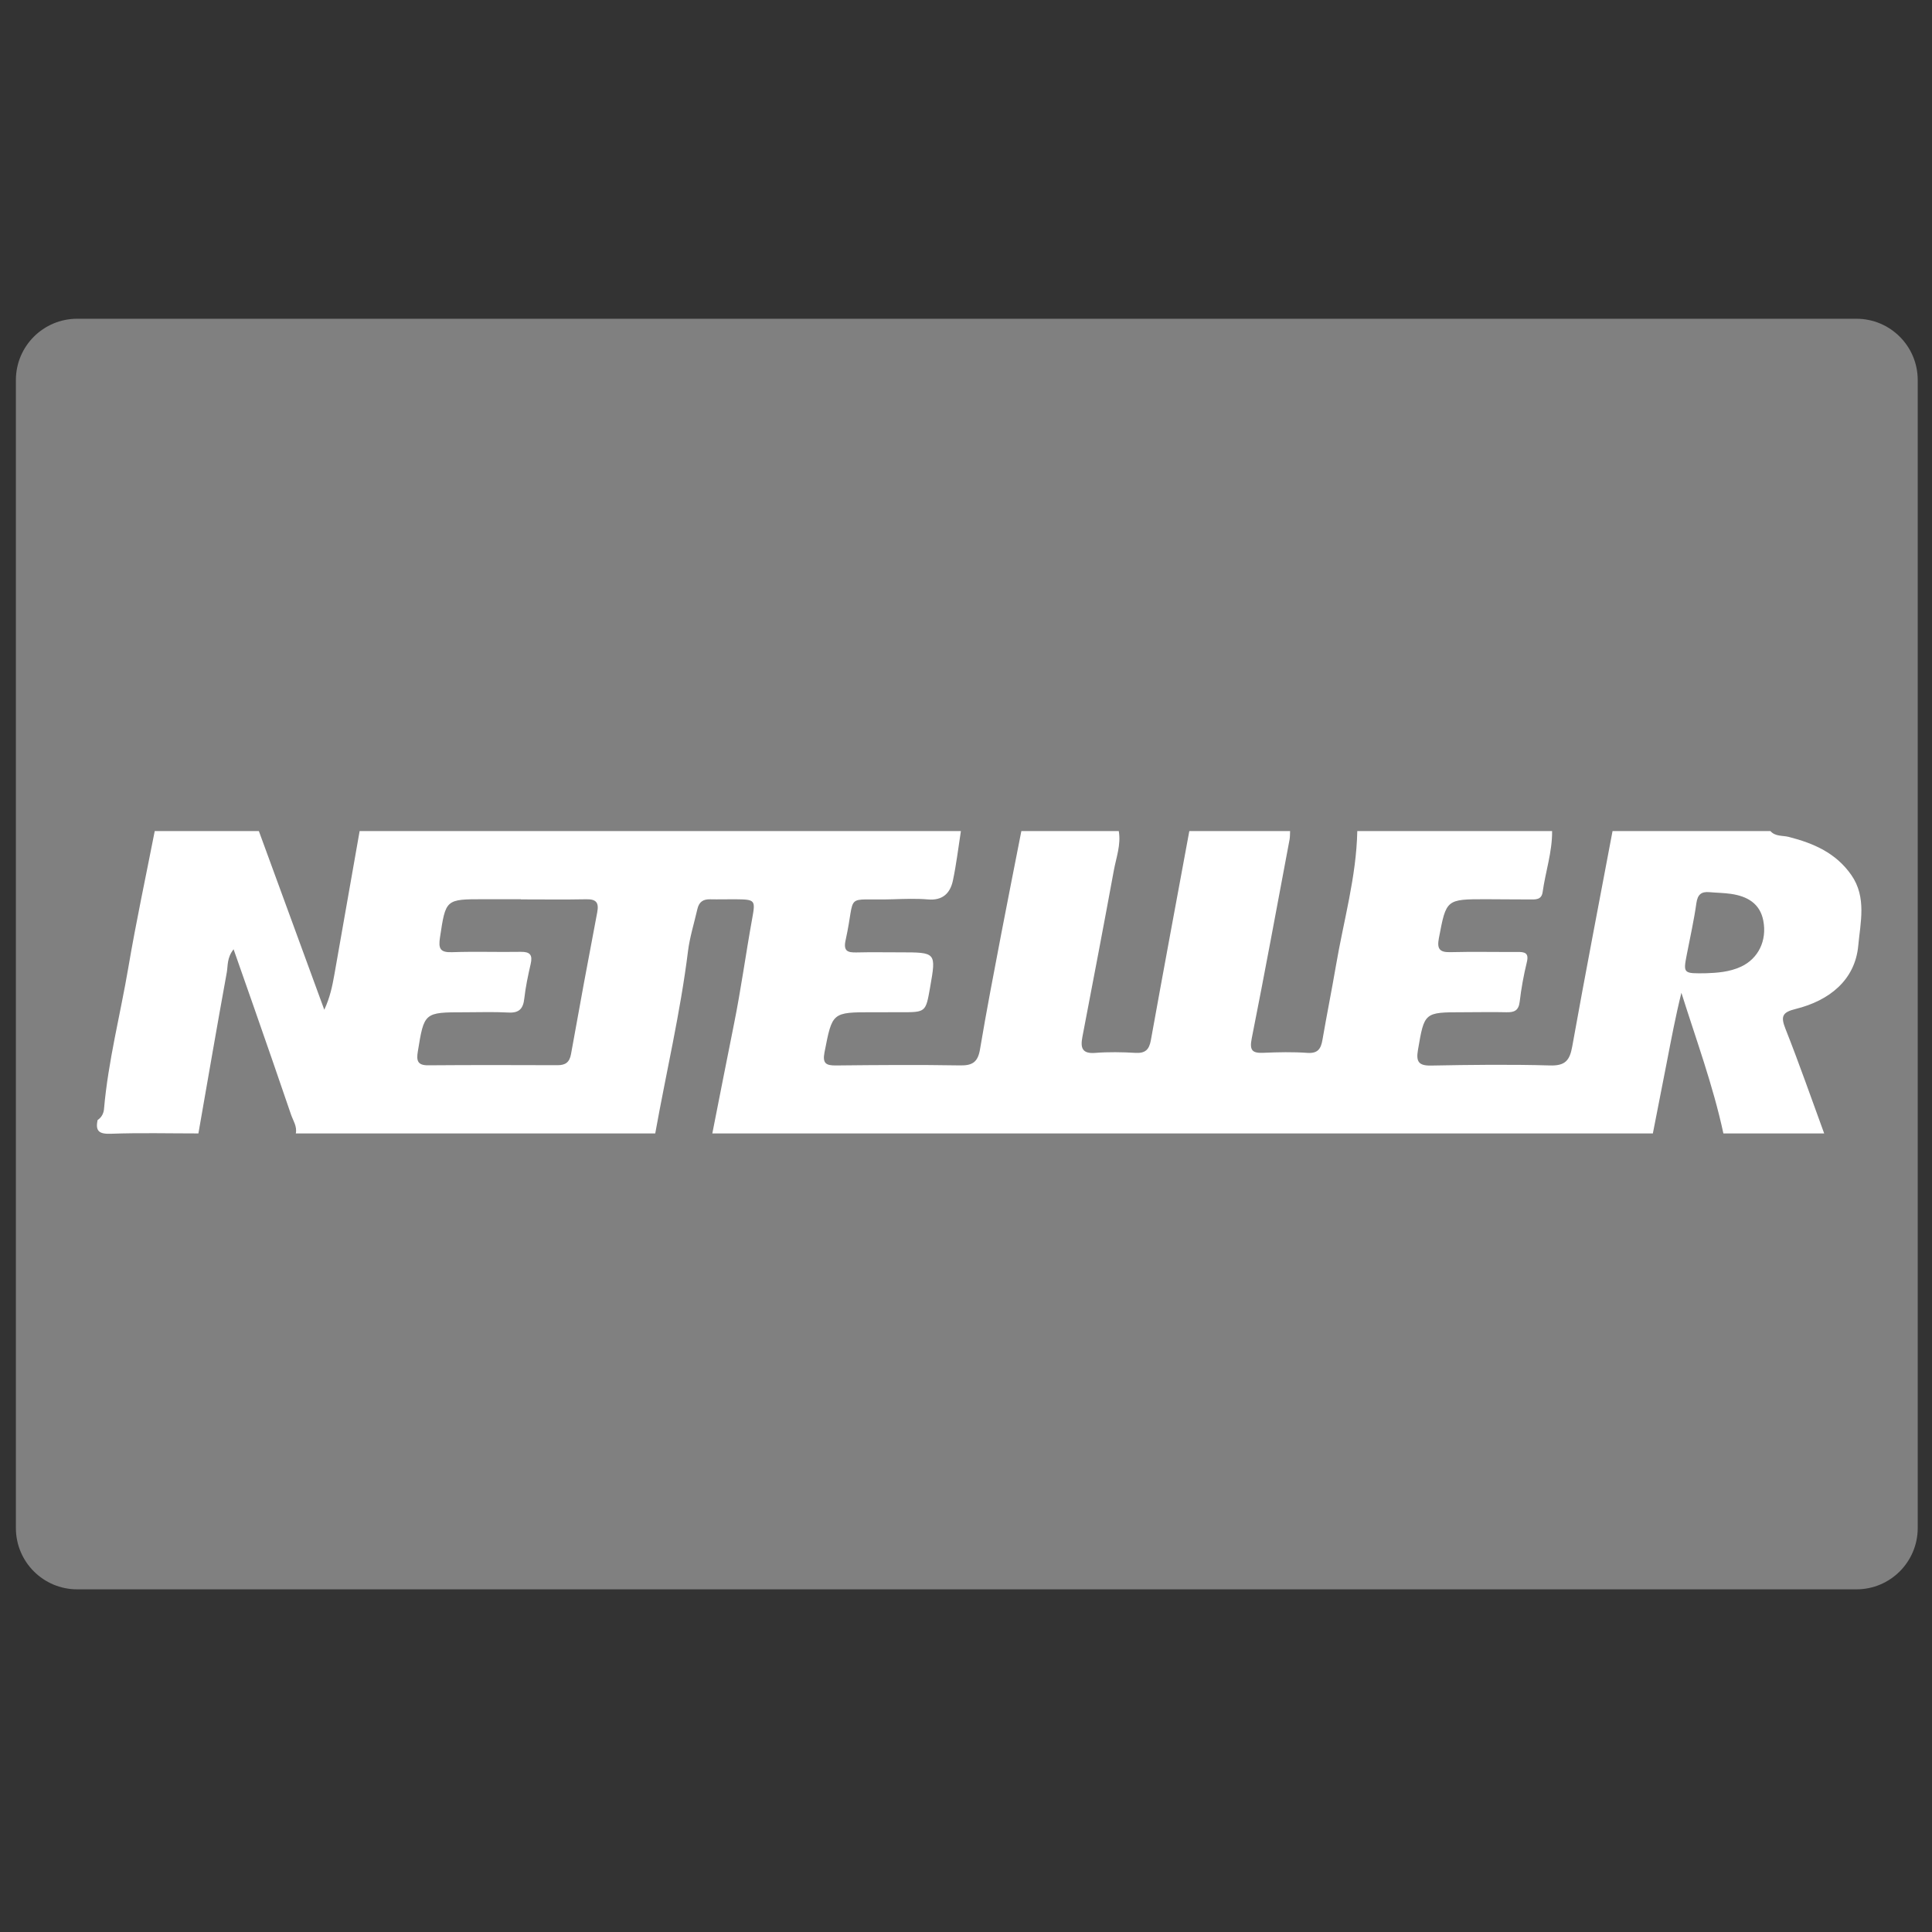 <?xml version="1.0" ?><!DOCTYPE svg  PUBLIC '-//W3C//DTD SVG 1.1//EN'  'http://www.w3.org/Graphics/SVG/1.1/DTD/svg11.dtd'><svg enable-background="new 0 0 128 128" height="128px" id="Layer_1" version="1.1" viewBox="0 0 128 128" width="128px" xml:space="preserve" xmlns="http://www.w3.org/2000/svg" xmlns:xlink="http://www.w3.org/1999/xlink"><rect x="0" y="0" width="128" height="128" fill="#333333" stroke="none"/><path d="M127.054,101.236c0,2.243-1.818,4.062-4.061,4.062H5.114c-2.242,0-4.061-1.818-4.061-4.062V25.179  c0-2.243,1.818-4.061,4.061-4.061h117.879c2.242,0,4.061,1.818,4.061,4.061V101.236z" fill="#808080"/><g><path clip-rule="evenodd" d="M109.506,75.094c-20.771,0-41.542,0-62.313,0   c0.482-2.413,0.945-4.834,1.434-7.241c0.465-2.298,0.782-4.653,1.204-6.975c0.227-1.252,0.218-1.286-1.107-1.299   c-0.555-0.005-1.112,0.015-1.667,0.002c-0.473-0.01-0.741,0.163-0.856,0.656c-0.212,0.924-0.505,1.866-0.618,2.77   c-0.505,4.072-1.449,8.058-2.172,12.087c-7.937,0-15.875,0-23.813,0c0.096-0.473-0.184-0.854-0.322-1.265   c-0.794-2.34-1.609-4.672-2.422-7.007c-0.442-1.272-0.891-2.542-1.378-3.93c-0.448,0.567-0.37,1.077-0.45,1.529   c-0.647,3.553-1.259,7.114-1.881,10.672c-1.928,0-3.859-0.049-5.785,0.021c-0.767,0.028-1.06-0.15-0.891-0.913   c0.266-0.168,0.398-0.449,0.422-0.727c0.275-3.172,1.082-6.254,1.613-9.382c0.512-3.021,1.159-6.021,1.747-9.03   c2.301,0,4.6,0,6.9,0c1.445,3.945,2.89,7.891,4.334,11.837c0.384-0.829,0.536-1.588,0.671-2.348c0.56-3.163,1.114-6.326,1.67-9.489   c13.279,0,26.558,0,39.836,0c-0.171,1.094-0.3,2.197-0.53,3.279c-0.178,0.838-0.682,1.333-1.648,1.249   c-0.771-0.066-1.555-0.035-2.332-0.011c-3.335,0.104-2.409-0.543-3.128,2.709c-0.161,0.728,0.132,0.827,0.725,0.813   c0.963-0.023,1.926-0.006,2.889-0.006c2.393,0,2.393,0,1.982,2.33c-0.288,1.639-0.288,1.639-1.917,1.638   c-0.63,0-1.26,0.001-1.89,0.001c-2.695,0-2.669,0.006-3.185,2.642c-0.147,0.747,0.089,0.891,0.769,0.883   c2.741-0.029,5.482-0.05,8.222-0.003c0.827,0.015,1.169-0.241,1.308-1.059c0.428-2.552,0.919-5.092,1.404-7.634   c0.435-2.278,0.892-4.554,1.336-6.831c2.152,0,4.304,0,6.455,0c0.156,0.908-0.173,1.759-0.331,2.624   c-0.673,3.674-1.378,7.341-2.079,11.009c-0.133,0.697-0.045,1.133,0.848,1.062c0.883-0.069,1.779-0.053,2.665-0.002   c0.651,0.037,0.909-0.207,1.023-0.84c0.833-4.621,1.694-9.235,2.547-13.853c2.227,0,4.451,0,6.677,0   c-0.011,0.185-0.001,0.373-0.034,0.553c-0.827,4.4-1.636,8.804-2.51,13.195c-0.161,0.812,0.067,0.973,0.798,0.94   c0.962-0.041,1.932-0.063,2.892,0.006c0.693,0.049,0.897-0.273,0.998-0.862c0.282-1.64,0.612-3.272,0.893-4.913   c0.504-2.968,1.354-5.881,1.415-8.919c4.303,0,8.605,0,12.907,0c0.013,1.381-0.439,2.689-0.627,4.039   c-0.074,0.529-0.476,0.49-0.843,0.49c-0.962,0.002-1.926-0.014-2.889-0.015c-2.67-0.002-2.652,0.003-3.141,2.573   c-0.13,0.679,0.011,0.953,0.744,0.934c1.481-0.038,2.965-0.004,4.448-0.013c0.477-0.004,0.789,0.042,0.634,0.676   c-0.209,0.86-0.371,1.738-0.473,2.618c-0.069,0.589-0.358,0.714-0.879,0.7c-0.963-0.023-1.927,0-2.892,0   c-2.56,0.001-2.543,0.004-2.97,2.501c-0.129,0.753,0.03,1.046,0.859,1.031c2.629-0.049,5.263-0.083,7.892-0.007   c1.008,0.03,1.306-0.335,1.471-1.258c0.854-4.763,1.774-9.514,2.67-14.27c3.487,0,6.974,0,10.46,0   c0.327,0.372,0.808,0.282,1.217,0.387c1.643,0.421,3.123,1.059,4.145,2.527c1.029,1.48,0.593,3.167,0.459,4.663   c-0.208,2.306-1.936,3.66-4.146,4.207c-0.898,0.221-1.004,0.497-0.676,1.323c0.906,2.286,1.715,4.612,2.562,6.924   c-2.226,0-4.45,0-6.677,0c-0.683-3.173-1.805-6.212-2.782-9.318c-0.386,1.553-0.676,3.101-0.976,4.648   C110.121,71.98,109.812,73.536,109.506,75.094z M34.511,59.587c0-0.004,0-0.007,0-0.011c-0.817,0-1.632,0-2.448,0   c-2.556-0.002-2.529,0.001-2.914,2.537c-0.109,0.724,0.002,0.999,0.795,0.972c1.52-0.054,3.041,0.003,4.56-0.023   c0.613-0.01,0.791,0.206,0.656,0.795c-0.172,0.757-0.338,1.52-0.423,2.289c-0.074,0.681-0.338,0.978-1.058,0.937   c-0.961-0.053-1.927-0.017-2.892-0.017c-2.693,0-2.683,0.004-3.107,2.61c-0.096,0.59-0.02,0.909,0.687,0.903   c2.855-0.022,5.71-0.018,8.565-0.007c0.531,0.002,0.801-0.189,0.9-0.74c0.56-3.133,1.139-6.263,1.736-9.389   c0.121-0.639-0.062-0.877-0.721-0.864C37.403,59.607,35.957,59.587,34.511,59.587z M113.062,64.479   c0.657-0.026,1.506-0.069,2.296-0.439c1.125-0.529,1.721-1.709,1.465-3.045c-0.22-1.146-1.07-1.616-2.134-1.772   c-0.475-0.069-0.957-0.073-1.435-0.115c-0.537-0.048-0.782,0.155-0.864,0.726c-0.159,1.13-0.41,2.247-0.628,3.37   C111.509,64.507,111.508,64.506,113.062,64.479z" fill="#FFFFFF" fill-rule="evenodd"/></g></svg>